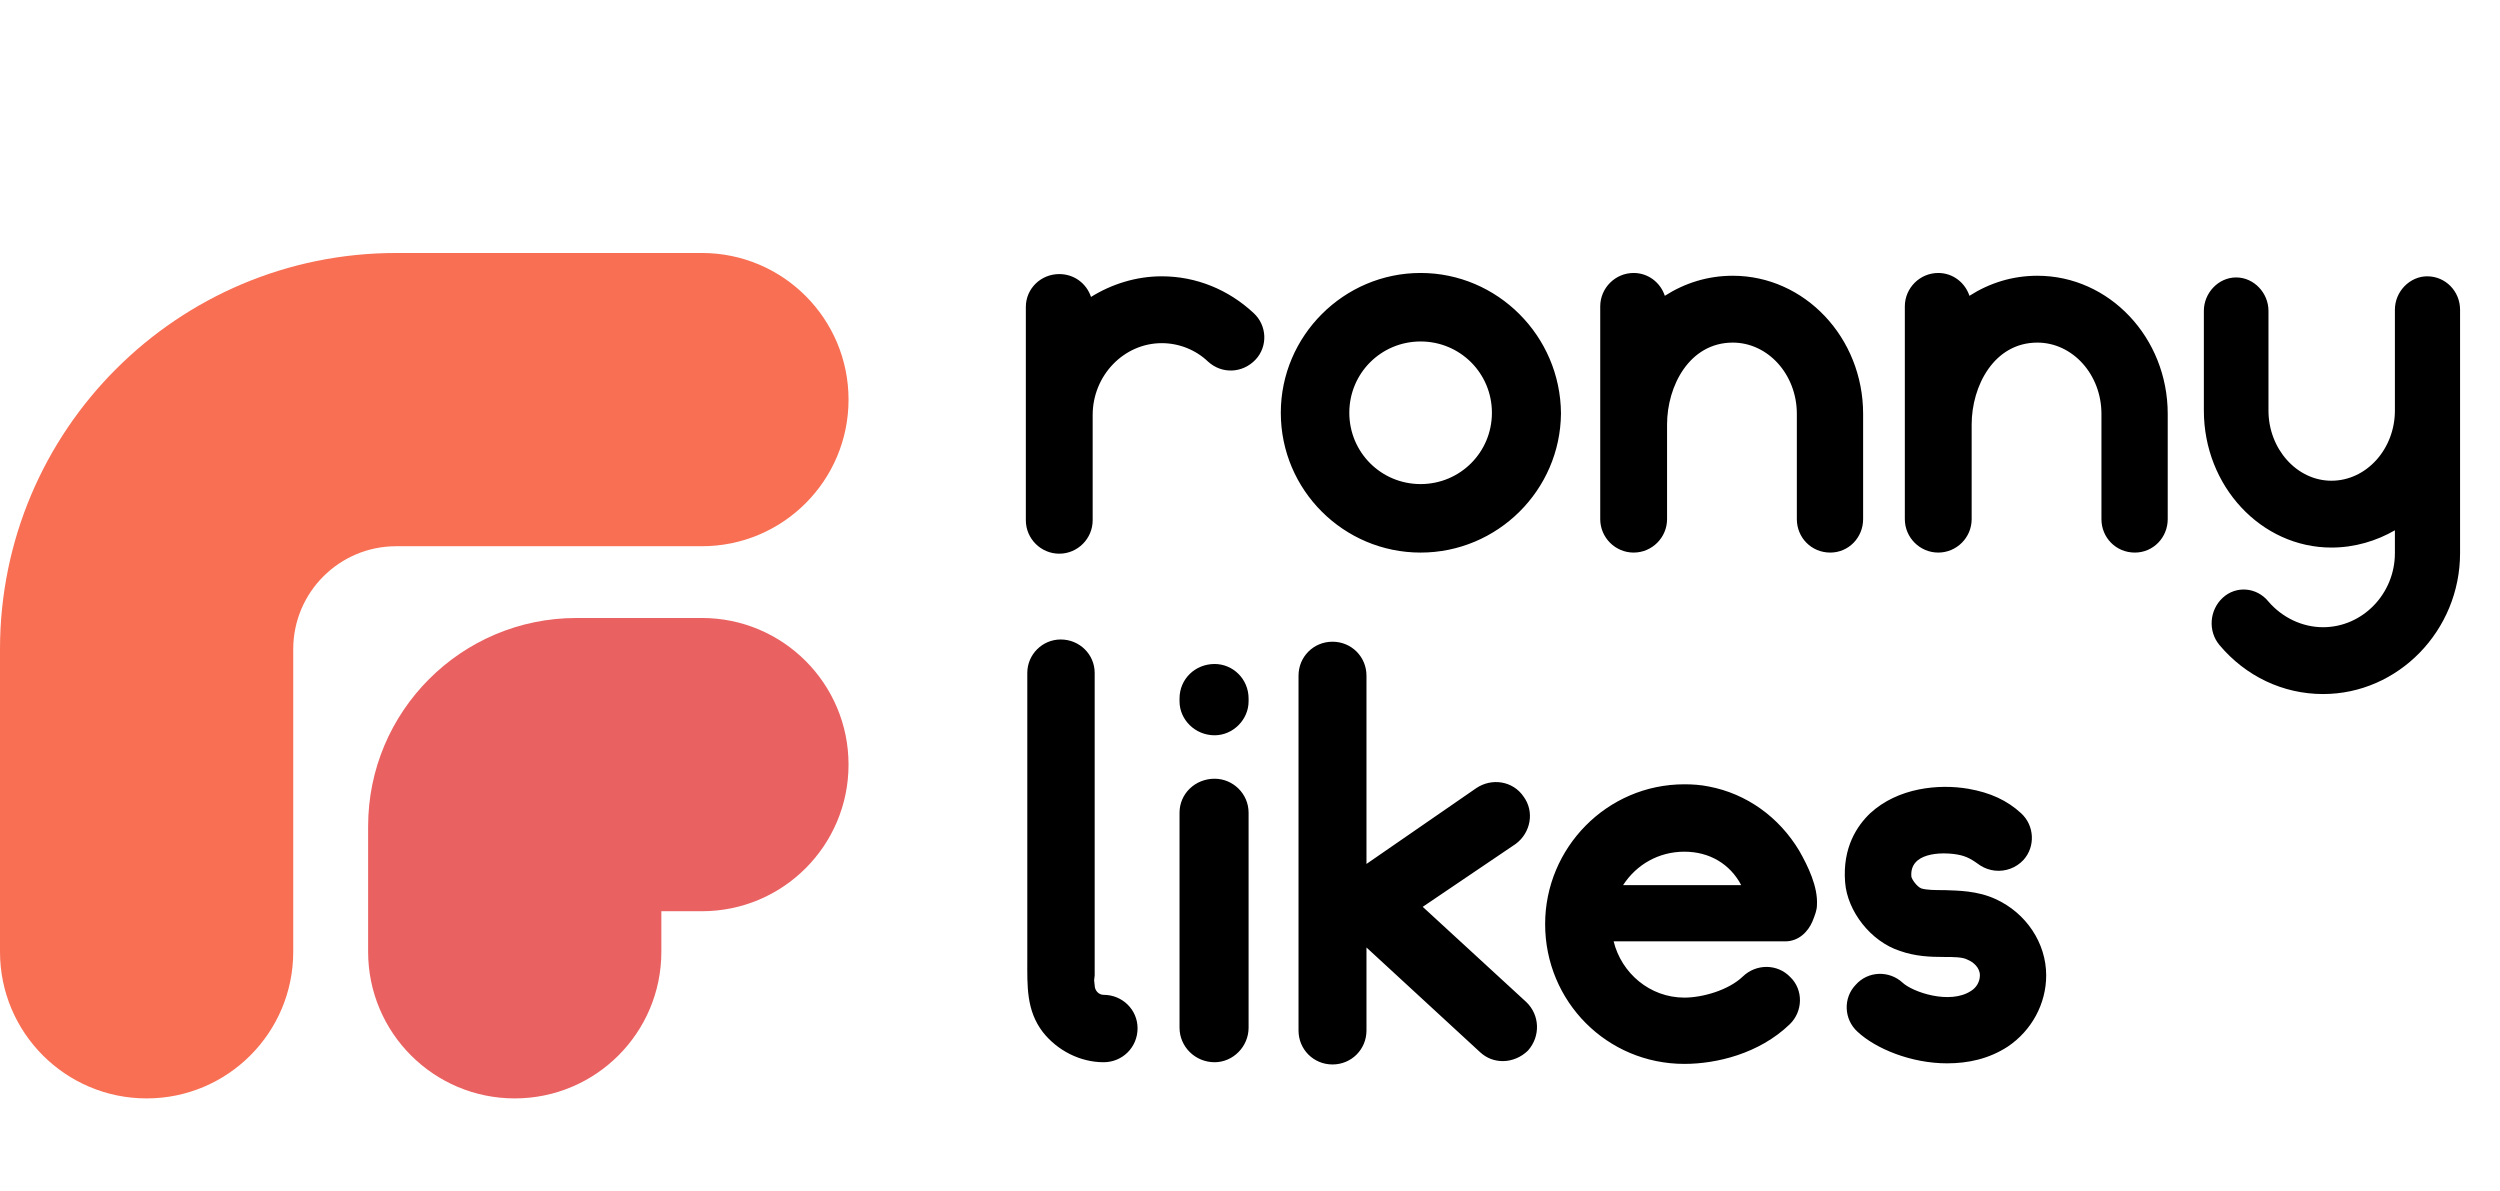 <svg width="149" height="71" viewBox="0 0 149 71" fill="none" xmlns="http://www.w3.org/2000/svg">
<path fill-rule="evenodd" clip-rule="evenodd" d="M39.417 36.832H34.36C27.5 36.832 21.94 42.392 21.94 49.252V54.309V56.726C21.94 61.553 25.852 65.465 30.679 65.465C35.505 65.465 39.417 61.553 39.417 56.726V54.309H41.834C46.661 54.309 50.573 50.397 50.573 45.571C50.573 40.744 46.661 36.832 41.834 36.832H39.417Z" fill="#EA6161"/>
<path d="M0 38.691V56.727C0 61.553 3.912 65.465 8.739 65.465C13.565 65.465 17.477 61.553 17.477 56.727V38.691C17.477 35.303 20.225 32.555 23.613 32.555L41.834 32.555C46.661 32.555 50.573 28.643 50.573 23.817C50.573 18.99 46.661 15.078 41.834 15.078L23.613 15.078C10.572 15.078 0 25.65 0 38.691Z" fill="#F86F54"/>
<path d="M74.717 18.659C73.223 17.265 71.298 16.468 69.24 16.468C67.713 16.468 66.252 16.933 65.024 17.697C64.758 16.9 64.028 16.335 63.132 16.335C62.036 16.335 61.14 17.199 61.14 18.294V31.008C61.14 32.104 62.036 33 63.132 33C64.227 33 65.123 32.104 65.123 31.008V24.734C65.123 22.377 66.982 20.452 69.24 20.452C70.269 20.452 71.265 20.85 71.995 21.547C72.825 22.311 74.053 22.244 74.817 21.448C75.58 20.651 75.514 19.39 74.717 18.659ZM84.668 32.934C80.087 32.934 76.336 29.216 76.336 24.601C76.336 20.02 80.087 16.269 84.668 16.269C89.25 16.269 93.001 20.02 93.034 24.634C93.001 29.216 89.25 32.934 84.668 32.934ZM84.668 20.352C82.312 20.352 80.419 22.244 80.419 24.601C80.419 26.958 82.312 28.851 84.668 28.851C87.025 28.851 88.918 26.958 88.918 24.601C88.918 22.244 87.025 20.352 84.668 20.352ZM103.274 16.435C101.78 16.435 100.419 16.867 99.224 17.63C98.959 16.833 98.228 16.269 97.365 16.269C96.27 16.269 95.374 17.165 95.374 18.261V30.942C95.374 32.037 96.27 32.934 97.365 32.934C98.461 32.934 99.357 32.037 99.357 30.942V25.299C99.357 23.008 100.685 20.419 103.274 20.419C105.366 20.419 107.092 22.311 107.092 24.668V30.942C107.092 32.037 107.955 32.934 109.084 32.934C110.179 32.934 111.042 32.037 111.042 30.942V24.668C111.042 20.12 107.557 16.435 103.274 16.435ZM121.428 16.435C119.935 16.435 118.574 16.867 117.379 17.63C117.113 16.833 116.383 16.269 115.52 16.269C114.424 16.269 113.528 17.165 113.528 18.261V30.942C113.528 32.037 114.424 32.934 115.52 32.934C116.615 32.934 117.511 32.037 117.511 30.942V25.299C117.511 23.008 118.839 20.419 121.428 20.419C123.52 20.419 125.246 22.311 125.246 24.668V30.942C125.246 32.037 126.109 32.934 127.238 32.934C128.333 32.934 129.196 32.037 129.196 30.942V24.668C129.196 20.12 125.711 16.435 121.428 16.435ZM144.662 16.468C143.633 16.468 142.736 17.364 142.736 18.46V24.469C142.736 26.759 141.043 28.651 138.952 28.651C136.894 28.651 135.201 26.759 135.201 24.469V18.526C135.201 17.464 134.338 16.535 133.275 16.535C132.213 16.535 131.35 17.464 131.35 18.526V24.469C131.35 28.983 134.769 32.635 138.952 32.635C140.346 32.635 141.641 32.236 142.736 31.606V32.967C142.736 35.39 140.811 37.382 138.454 37.382C137.226 37.382 136.031 36.818 135.201 35.855C134.504 34.992 133.275 34.892 132.479 35.623C131.682 36.353 131.582 37.614 132.28 38.444C133.84 40.303 136.064 41.365 138.454 41.365C142.936 41.365 146.62 37.581 146.62 32.967V18.46C146.62 17.364 145.757 16.468 144.662 16.468Z" fill="black"/>
<path d="M65.774 59.292C65.476 59.292 65.243 59.026 65.243 58.728C65.243 58.628 65.21 58.529 65.21 58.429C65.21 58.329 65.243 58.23 65.243 58.13V40.105C65.243 39.009 64.347 38.113 63.218 38.113C62.123 38.113 61.227 39.009 61.227 40.105C61.227 42.495 61.227 44.885 61.227 47.275V57.201C61.227 58.761 61.16 60.222 62.156 61.516C63.019 62.612 64.38 63.309 65.774 63.309C66.903 63.309 67.799 62.413 67.799 61.284C67.799 60.188 66.903 59.292 65.774 59.292ZM72.391 43.823C71.229 43.823 70.3 42.893 70.3 41.798V41.632C70.3 40.47 71.229 39.574 72.391 39.574C73.487 39.574 74.416 40.47 74.416 41.632V41.798C74.416 42.893 73.487 43.823 72.391 43.823ZM72.391 63.309C71.229 63.309 70.3 62.379 70.3 61.251V48.437C70.3 47.308 71.229 46.412 72.391 46.412C73.487 46.412 74.416 47.308 74.416 48.437V61.251C74.416 62.379 73.487 63.309 72.391 63.309ZM90.969 59.724L84.794 54.047L90.338 50.296C91.234 49.632 91.467 48.37 90.803 47.474C90.172 46.545 88.911 46.346 87.981 46.976L81.442 51.491V40.271C81.442 39.142 80.545 38.246 79.417 38.246C78.288 38.246 77.392 39.142 77.392 40.271V61.417C77.392 62.545 78.288 63.442 79.417 63.442C80.545 63.442 81.442 62.545 81.442 61.417V56.47L88.214 62.711C88.612 63.077 89.077 63.242 89.575 63.242C90.106 63.242 90.67 63.01 91.069 62.612C91.832 61.749 91.766 60.487 90.969 59.724ZM108.024 54.91C108.157 54.578 108.29 54.246 108.29 53.947C108.356 52.852 107.759 51.624 107.228 50.694C106.032 48.703 104.107 47.308 101.85 46.877C101.352 46.777 100.887 46.744 100.389 46.744C95.775 46.744 92.09 50.528 92.09 55.076C92.09 59.69 95.775 63.408 100.389 63.408C102.281 63.408 104.837 62.811 106.663 61.051C107.46 60.288 107.493 58.993 106.696 58.23C105.933 57.433 104.671 57.433 103.875 58.197C103.012 59.026 101.451 59.458 100.389 59.458C98.331 59.458 96.638 57.997 96.173 56.105H106.398C107.194 56.105 107.759 55.541 108.024 54.91ZM100.389 50.761C101.883 50.761 103.111 51.491 103.775 52.752H96.737C97.534 51.524 98.862 50.761 100.389 50.761ZM116.044 63.375C113.919 63.375 111.795 62.512 110.699 61.483C109.902 60.753 109.836 59.491 110.6 58.695C111.33 57.865 112.591 57.831 113.388 58.562C113.986 59.126 116.21 59.89 117.471 59.06C117.803 58.861 118.002 58.495 118.002 58.13C118.002 57.666 117.604 57.334 117.272 57.201C116.973 57.035 116.442 57.035 115.845 57.035C115.048 57.035 114.152 57.002 113.222 56.67C111.496 56.105 110.102 54.313 109.969 52.586C109.803 50.495 110.699 49.2 111.463 48.47C113.122 46.943 115.546 46.711 117.305 47.01C118.633 47.242 119.629 47.707 120.459 48.47C121.256 49.2 121.322 50.462 120.592 51.259C120.16 51.723 119.529 51.956 118.899 51.889C118.6 51.856 118.301 51.757 118.036 51.59C117.571 51.259 117.239 51.026 116.641 50.927C115.645 50.761 113.786 50.827 113.919 52.255C113.952 52.42 114.251 52.852 114.517 52.952C114.849 53.051 115.347 53.051 115.878 53.051C116.741 53.084 117.836 53.084 118.932 53.582C120.758 54.412 121.953 56.205 121.953 58.13C121.953 59.823 121.09 61.417 119.662 62.379C118.533 63.11 117.305 63.375 116.044 63.375Z" fill="black"/>
</svg>
